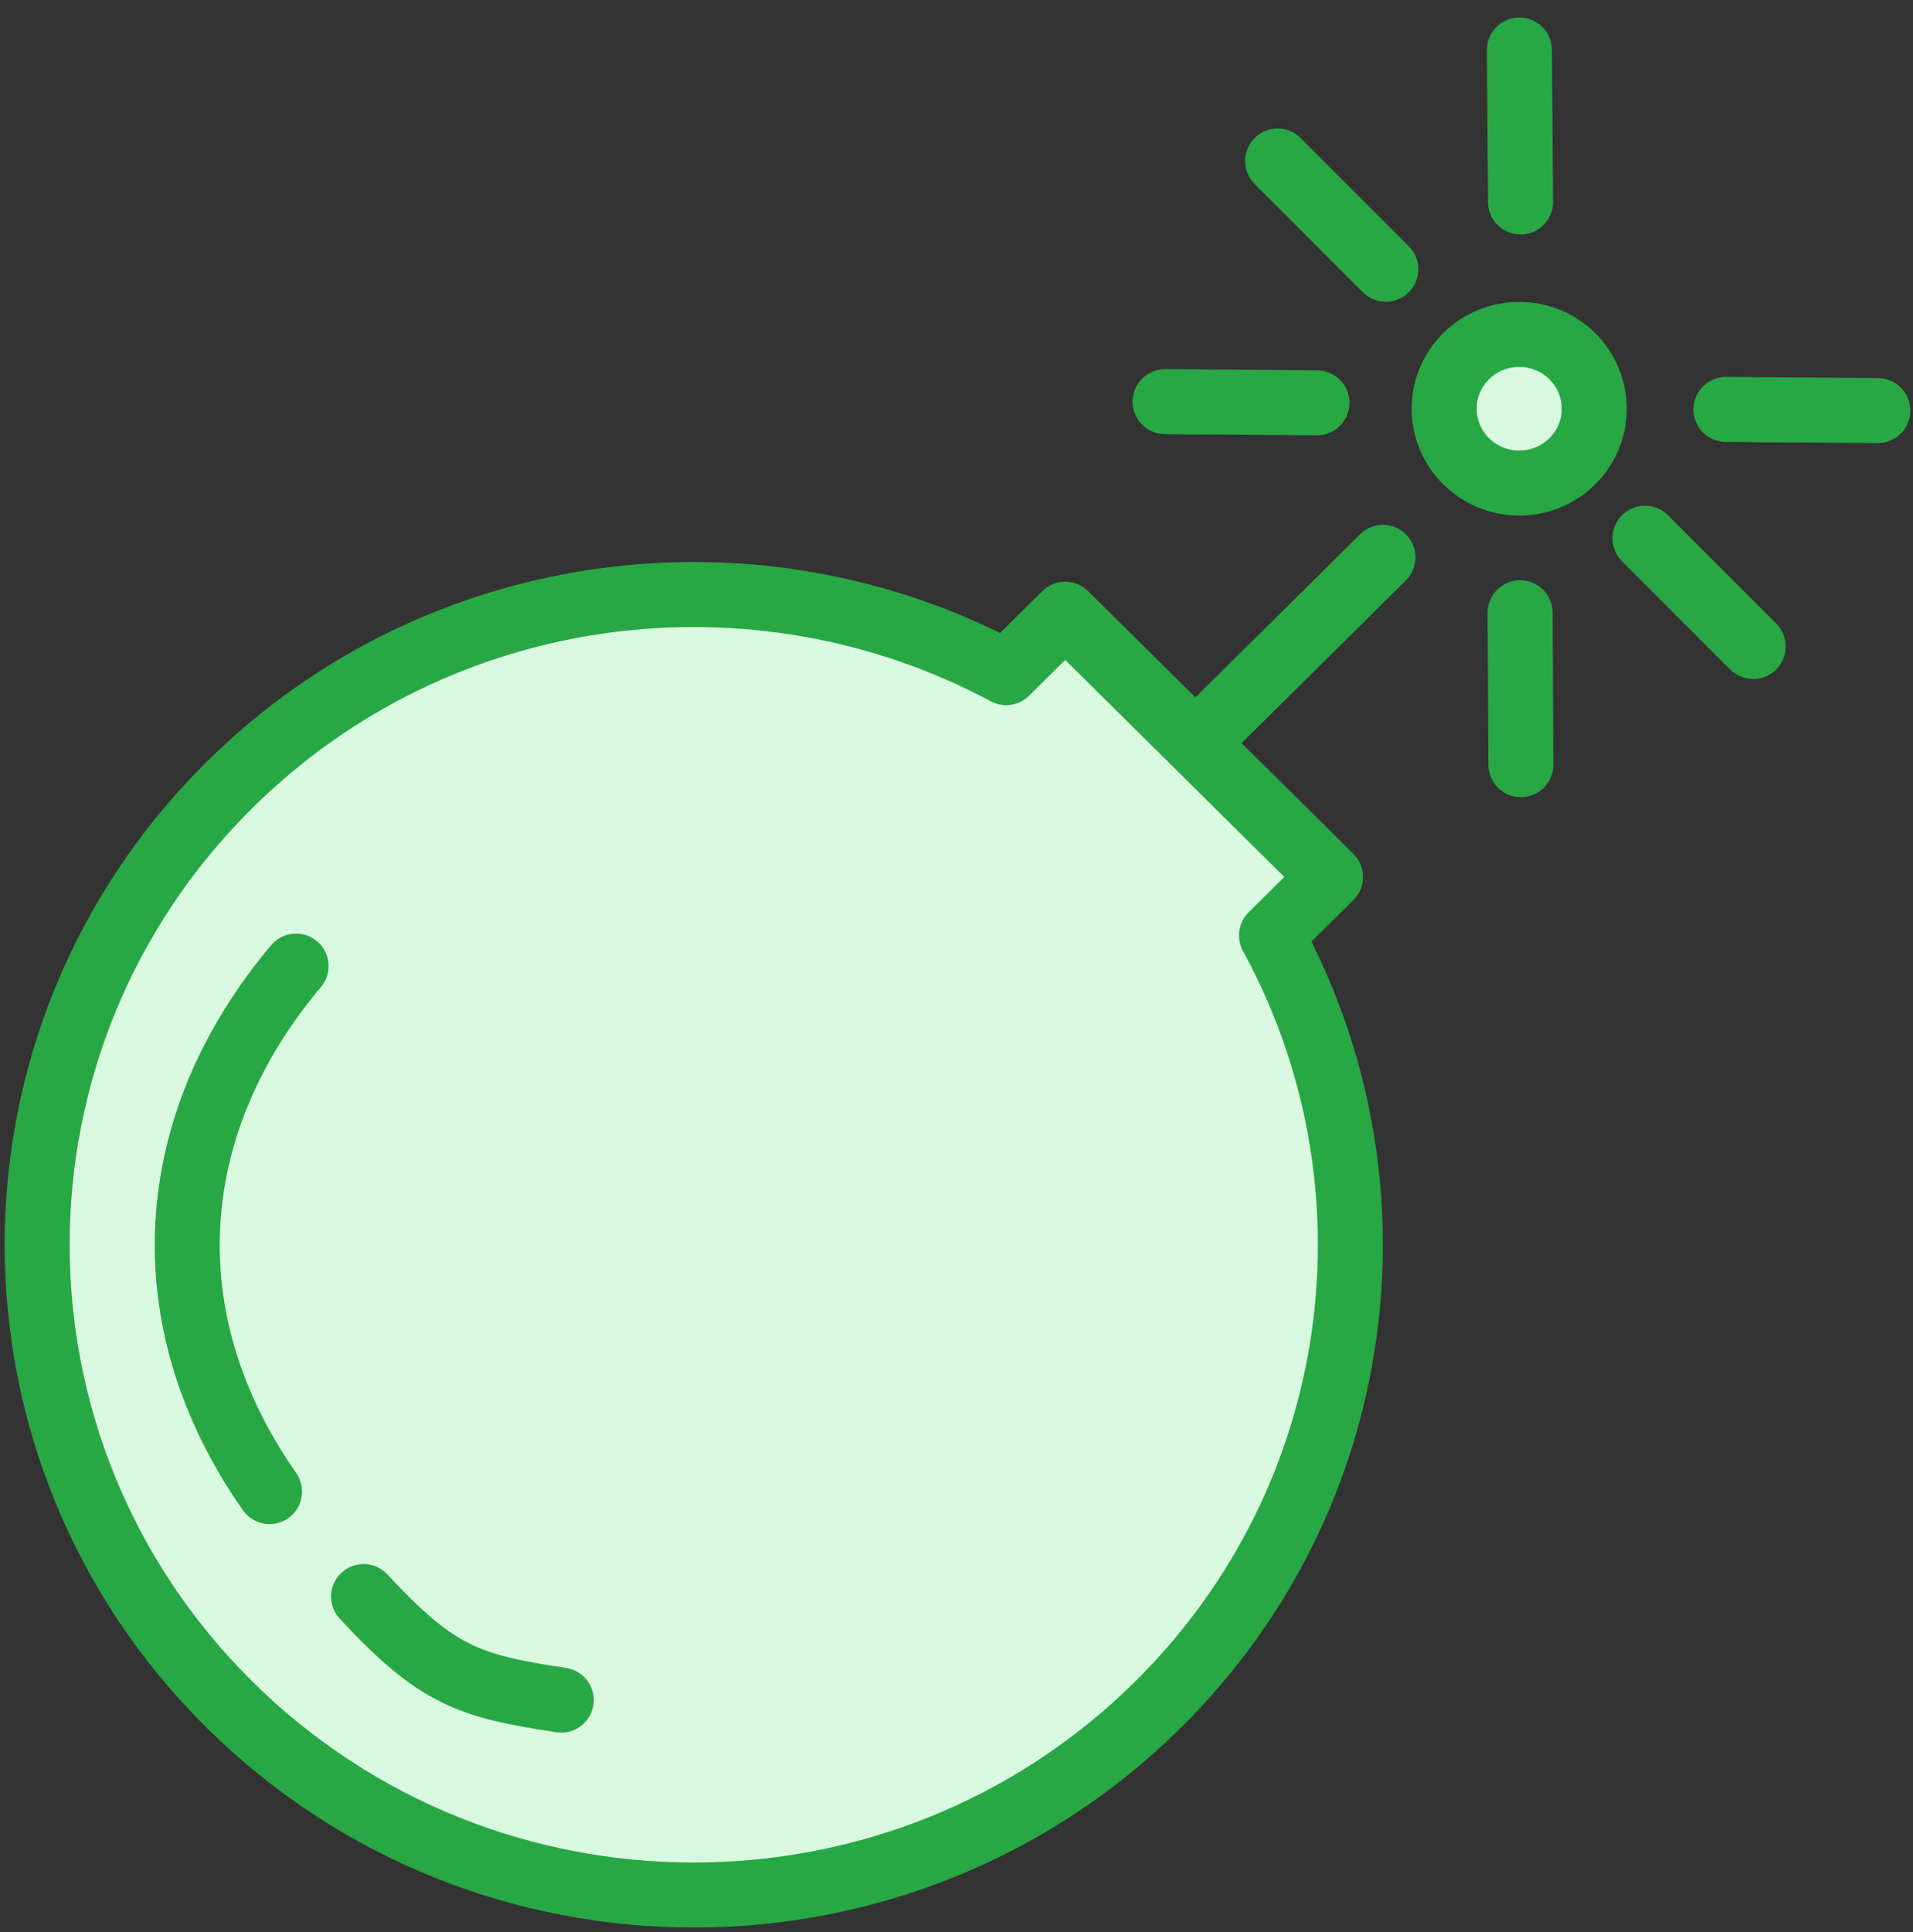 <?xml version="1.0" encoding="UTF-8"?>
<svg width="103px" height="104px" viewBox="0 0 103 104" version="1.1" xmlns="http://www.w3.org/2000/svg" xmlns:xlink="http://www.w3.org/1999/xlink">
    <rect x="0" y="0" width="103" height="104" fill="#333333" stroke="none"/>
    <!-- Generator: Sketch 46.2 (44496) - http://www.bohemiancoding.com/sketch -->
    <title>gaming-30</title>
    <desc>Created with Sketch.</desc>
    <defs></defs>
    <g id="ALL" stroke="none" stroke-width="1" fill="none" fill-rule="evenodd" stroke-linecap="round" stroke-linejoin="round">
        <g id="Primary" transform="translate(-1797, -12954)" stroke="#28A745" stroke-width="3.5" fill="#D8F8DF">
            <g id="Group-15" transform="translate(200, 200)">
                <g id="gaming-30" transform="translate(1599, 12756)">
                    <path d="M66.46,48.347 C73.713,61.613 71.677,78.537 60.352,89.749 C46.546,103.417 24.161,103.417 10.355,89.749 C-3.452,76.08 -3.452,53.92 10.355,40.251 C21.679,29.04 38.775,27.025 52.175,34.205 L55.353,31.059 L69.638,45.201 L66.46,48.347 L66.46,48.347 Z" id="Layer-1"></path>
                    <path d="M72.462,28 L62.626,37.737" id="Layer-2"></path>
                    <path d="M13.94,50 C6.765,58.518 6.051,69.06 12.512,78.284" id="Layer-3"></path>
                    <path d="M25.014,81.1 C21.282,85.53 20.917,87.287 20.781,92.342" id="Layer-4" transform="translate(22.897, 86.721) rotate(-83) translate(-22.897, -86.721) "></path>
                    <path d="M65.231,9.433 L73.47,9.433" id="Layer-5" transform="translate(69.35, 9.933) rotate(-315) translate(-69.35, -9.933) "></path>
                    <path d="M61.907,22.52 L67.733,16.781" id="Layer-6" transform="translate(64.82, 19.65) rotate(-315) translate(-64.82, -19.65) "></path>
                    <path d="M82.751,7.651 L76.925,1.912" id="Layer-7" transform="translate(79.838, 4.782) rotate(-315) translate(-79.838, -4.782) "></path>
                    <path d="M93.248,29.737 L85.009,29.737" id="Layer-8" transform="translate(89.129, 30.237) rotate(-315) translate(-89.129, -30.237) "></path>
                    <path d="M82.773,37.945 L76.961,32.192" id="Layer-9" transform="translate(79.867, 35.068) rotate(-315) translate(-79.867, -35.068) "></path>
                    <path d="M92.105,22.938 L97.931,17.199" id="Layer-10" transform="translate(95.018, 20.068) rotate(-315) translate(-95.018, -20.068) "></path>
                    <ellipse id="Layer-11" cx="79.798" cy="20" rx="4.04" ry="4"></ellipse>
                </g>
            </g>
        </g>
    </g>
</svg>